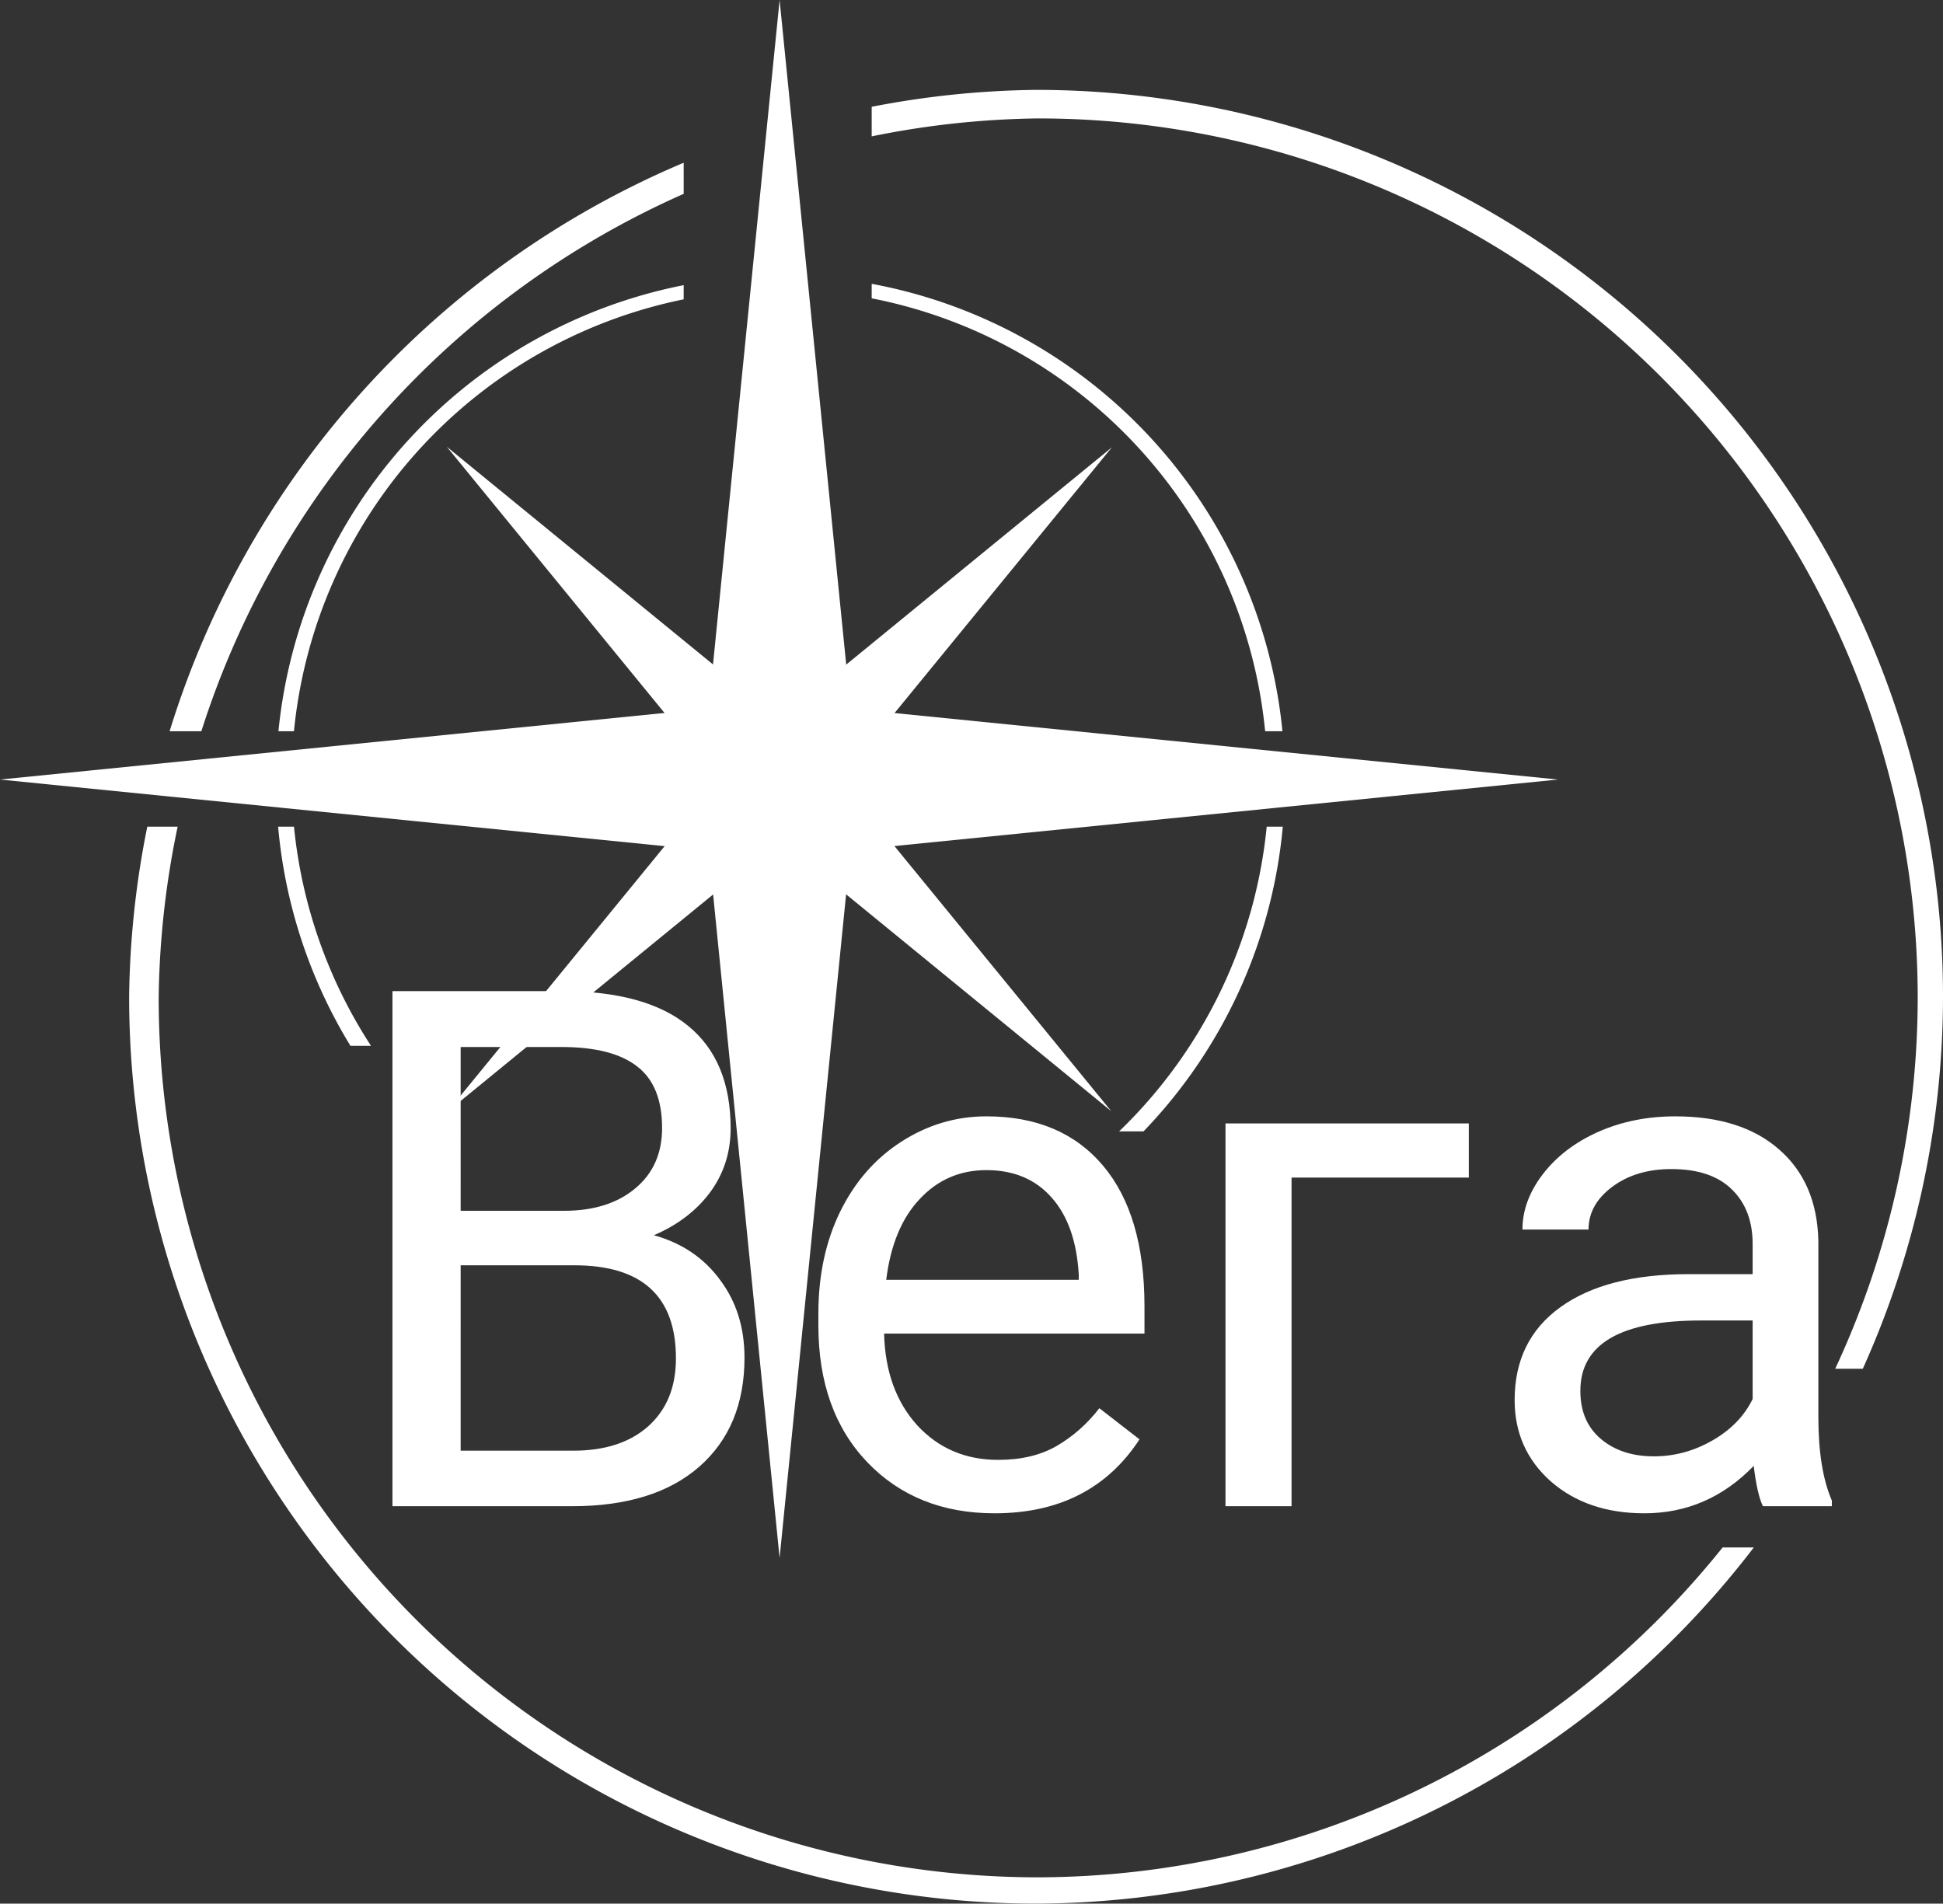<svg xmlns="http://www.w3.org/2000/svg" width="1638.35" height="1605.256">
  <rect width="100%" height="100%" fill="#333333" stroke="none"/>
  <g style="display:inline;fill:#fff">
    <g style="display:inline;fill:#fff">
      <path d="M-3399.669 3432.376h660.221v660.221h-660.221z" style="display:inline;opacity:1;fill:#fff;fill-opacity:1;stroke-width:1.302" transform="scale(1.407 .141) rotate(-45 -215.354 -56.495)"/>
      <path d="M-4132.137 2787.787h660.221v660.221h-660.221z" style="display:inline;opacity:1;fill:#fff;fill-opacity:1;stroke-width:1.302" transform="scale(-.141 -1.407) rotate(45 95.077 287.254)"/>
      <path d="M-5058.055 4666.054h398.224v398.224h-398.224z" style="display:inline;opacity:1;fill:#fff;fill-opacity:1;stroke-width:.785" transform="matrix(.633 -.774 .774 -.633 -32.545 -23.789)"/>
      <path d="M-717.046-654.905h398.224v398.224h-398.224z" style="display:inline;opacity:1;fill:#fff;fill-opacity:1;stroke-width:.785" transform="matrix(-.774 -.633 -.633 -.774 -32.545 -23.789)"/>
    </g>
    <g aria-label="Вега" style="font-size:612.221px;font-family:Roboto;-inkscape-font-specification:Roboto;display:inline;opacity:1;fill:#fff;stroke-width:3.189">
      <path d="M362.742 1296.533V861.282h142.294q70.847 0 106.42 29.295 35.873 29.296 35.873 86.692 0 30.491-17.338 54.107-17.338 23.317-47.232 36.172 35.274 9.864 55.602 37.665 20.627 27.503 20.627 65.766 0 58.592-37.965 92.073-37.965 33.48-107.318 33.48zm57.396-203.576V1249.6H514.9q40.058 0 63.076-20.627 23.317-20.926 23.317-57.396 0-78.62-85.496-78.62zm0-46.036h86.691q37.666 0 60.086-18.833 22.72-18.833 22.72-51.118 0-35.872-20.926-52.015-20.926-16.442-63.673-16.442h-84.898zM869.439 1302.511q-65.766 0-107.02-43.047-41.253-43.345-41.253-115.688v-10.164q0-48.128 18.235-85.794 18.534-37.965 51.417-59.19 33.182-21.523 71.745-21.523 63.076 0 98.051 41.552 34.976 41.552 34.976 118.977v23.018H776.47q1.195 47.83 27.8 77.424 26.905 29.296 68.158 29.296 29.296 0 49.623-11.958 20.328-11.957 35.574-31.687l33.78 26.307q-40.656 62.477-121.966 62.477zm-6.876-289.968q-33.48 0-56.2 24.513-22.72 24.214-28.1 68.157h162.023v-4.185q-2.391-42.15-22.719-65.168-20.327-23.317-55.004-23.317zM1268.518 1018.82H1119.35v277.712h-55.602V973.085h204.771zM1516.037 1296.533q-4.783-9.566-7.772-34.08-38.563 40.058-92.072 40.058-47.83 0-78.62-26.904-30.492-27.203-30.492-68.755 0-50.52 38.264-78.322 38.562-28.1 108.215-28.1h53.808v-25.41q0-28.996-17.338-46.035-17.339-17.339-51.118-17.339-29.595 0-49.624 14.947-20.028 14.947-20.028 36.171h-55.602q0-24.213 17.039-46.633 17.338-22.72 46.634-35.873 29.595-13.153 64.87-13.153 55.9 0 87.587 28.1 31.687 27.801 32.883 76.826v148.87q0 44.542 11.36 70.849v4.783zm-91.773-42.15q26.007 0 49.324-13.453 23.317-13.452 33.78-34.975v-66.364h-43.346q-101.638 0-101.638 59.488 0 26.008 17.338 40.656 17.339 14.647 44.542 14.647z" style="fill:#fff" transform="matrix(1.002 0 0 .998 -32.545 -23.789)"/>
    </g>
    <path d="M906.162 99.582a764.731 764.731 0 0 0-138.6 14.26v24.94a741.614 741.614 0 0 1 140.399-15.132 741.614 741.614 0 0 1 741.613 741.616 741.614 741.614 0 0 1-69.576 312.761h23.27a764.731 764.731 0 0 0 67.627-313.713A764.731 764.731 0 0 0 906.162 99.582Zm-297.135 61.443A764.731 764.731 0 0 0 175.56 640.42h26.761a741.614 741.614 0 0 1 406.707-453.162Zm158.535 102.11v12.23a412.96 412.96 0 0 1 331.76 365.055h14.594a426.253 426.253 0 0 0-346.353-377.285Zm-158.535 1.12A426.253 426.253 0 0 0 267.324 640.42h13.082a412.96 412.96 0 0 1 328.621-364.215ZM156.74 720.89a764.731 764.731 0 0 0-15.308 143.425 764.731 764.731 0 0 0 764.73 764.73 764.731 764.731 0 0 0 605.19-300.33h-26.295A741.614 741.614 0 0 1 907.96 1606.88a741.614 741.614 0 0 1-741.615-741.613 741.614 741.614 0 0 1 15.996-144.377Zm110.317 0a426.253 426.253 0 0 0 60.982 184.8h17.33a412.96 412.96 0 0 1-64.926-184.8Zm833.582 0A412.96 412.96 0 0 1 976.2 977.834h20.596a426.253 426.253 0 0 0 117.41-256.945Z" style="display:inline;opacity:1;fill:#fff;fill-opacity:1;stroke-width:1.7" transform="translate(-32.545 -23.789)"/>
  </g>
</svg>
